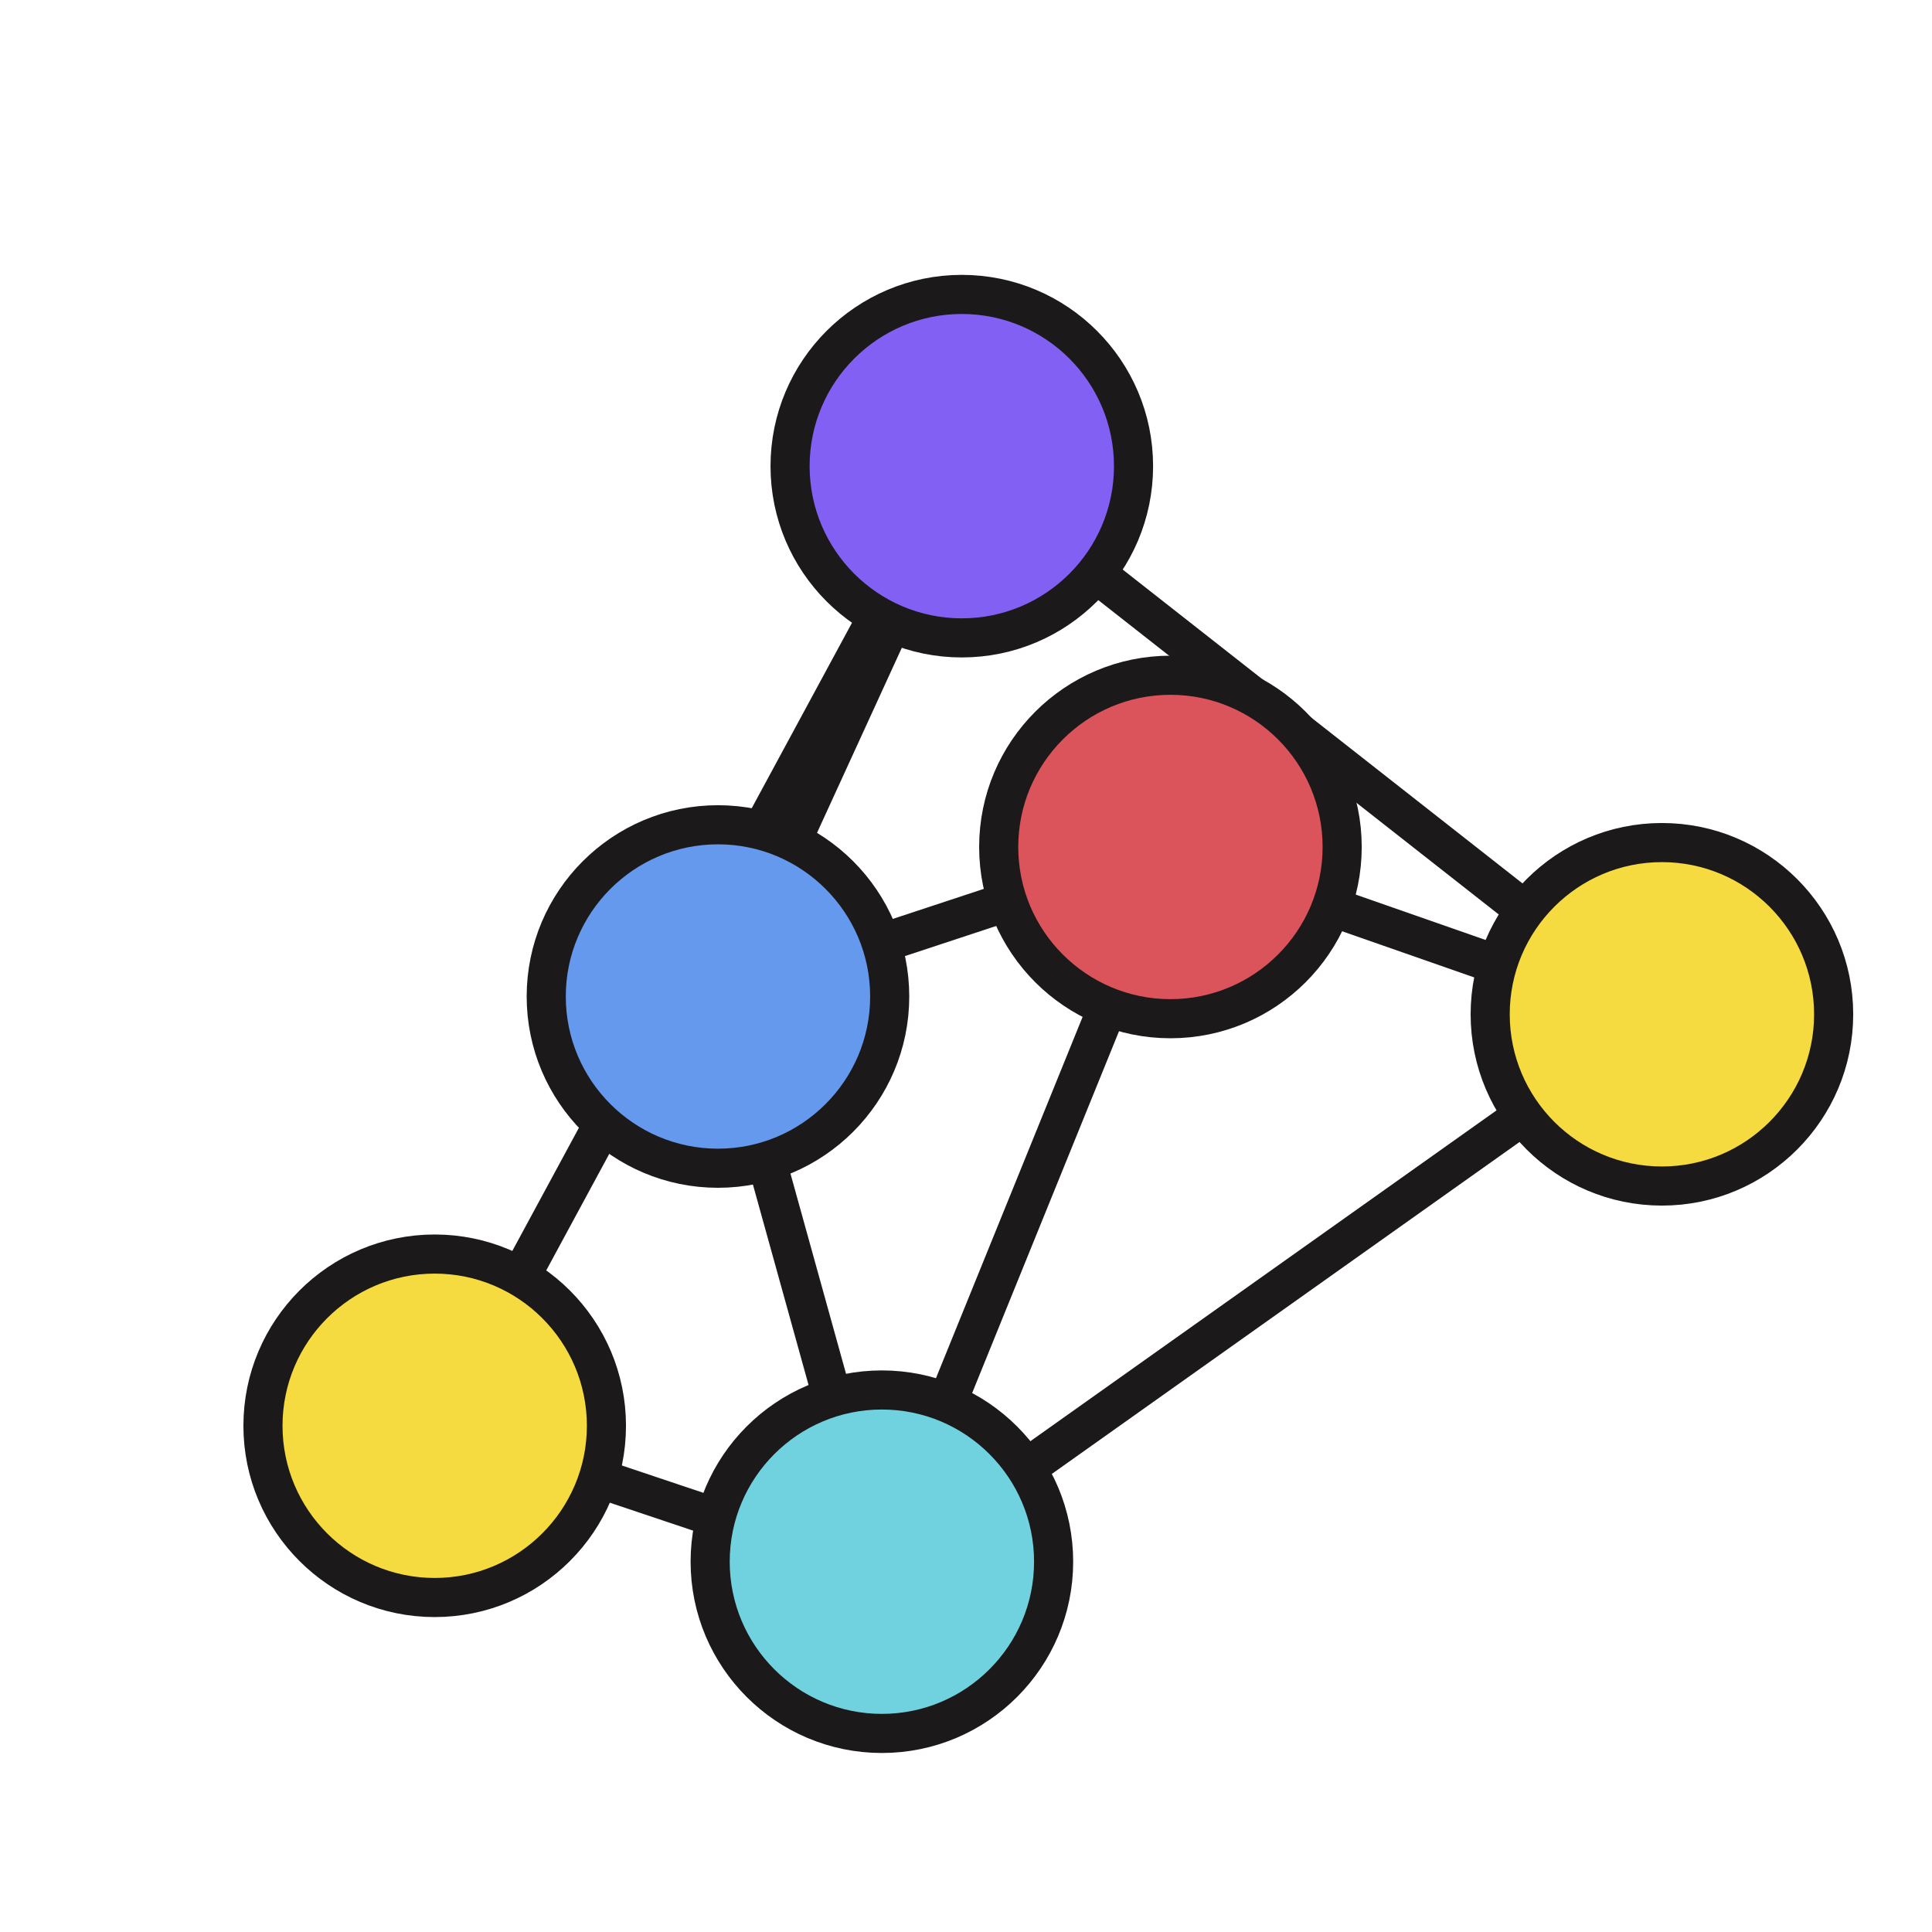 <svg width="247" height="247" viewBox="0 0 247 247" fill="none" xmlns="http://www.w3.org/2000/svg">
<path d="M148.856 108.47L213.269 130.976" stroke="#1C191A" stroke-width="5"/>
<path d="M91.104 127.719L148.992 108.606" stroke="#1C191A" stroke-width="5"/>
<path d="M149.654 108.949L112.427 200.664" stroke="#1C191A" stroke-width="5"/>
<path d="M92.085 127.057L112.427 200.344" stroke="#1C191A" stroke-width="5"/>
<path d="M55.894 182.944L122.62 59.549" stroke="#1C191A" stroke-width="5"/>
<path d="M55.551 181.962L112.403 201.031L55.551 181.962Z" stroke="#1C191A" stroke-width="5"/>
<path d="M212.47 130.018L112.474 200.983" stroke="#1C191A" stroke-width="5"/>
<path d="M122.644 59.597L212.79 130.361" stroke="#1C191A" stroke-width="5"/>
<path d="M91.814 128.062L123.33 59.277" stroke="#1C191A" stroke-width="5"/>
<path d="M122.963 37.641C135.08 37.641 144.919 47.479 144.919 59.597C144.919 71.714 135.08 81.552 122.963 81.552C110.846 81.552 101.008 71.714 101.008 59.597C101.008 47.479 110.846 37.641 122.963 37.641Z" fill="#8360F4"/>
<path d="M122.963 37.641C135.08 37.641 144.919 47.479 144.919 59.597C144.919 71.714 135.08 81.552 122.963 81.552C110.846 81.552 101.008 71.714 101.008 59.597C101.008 47.479 110.846 37.641 122.963 37.641Z" stroke="#1C191A" stroke-width="5"/>
<path d="M112.746 177.703C124.863 177.703 134.702 187.541 134.702 199.658C134.702 211.776 124.863 221.614 112.746 221.614C100.629 221.614 90.791 211.776 90.791 199.658C90.791 187.541 100.629 177.703 112.746 177.703Z" fill="#71D2DF"/>
<path d="M112.746 177.703C124.863 177.703 134.702 187.541 134.702 199.658C134.702 211.776 124.863 221.614 112.746 221.614C100.629 221.614 90.791 211.776 90.791 199.658C90.791 187.541 100.629 177.703 112.746 177.703Z" stroke="#1C191A" stroke-width="5"/>
<path d="M91.79 105.444C103.907 105.444 113.745 115.282 113.745 127.4C113.745 139.517 103.907 149.355 91.79 149.355C79.673 149.355 69.834 139.517 69.834 127.4C69.834 115.282 79.673 105.444 91.79 105.444Z" fill="#6599ED"/>
<path d="M91.79 105.444C103.907 105.444 113.745 115.282 113.745 127.4C113.745 139.517 103.907 149.355 91.79 149.355C79.673 149.355 69.834 139.517 69.834 127.4C69.834 115.282 79.673 105.444 91.79 105.444Z" stroke="#1C191A" stroke-width="5"/>
<path d="M149.637 86.328C161.754 86.328 171.592 96.166 171.592 108.284C171.592 120.401 161.754 130.239 149.637 130.239C137.519 130.239 127.681 120.401 127.681 108.284C127.681 96.166 137.519 86.328 149.637 86.328Z" fill="#DB535B"/>
<path d="M149.637 86.328C161.754 86.328 171.592 96.166 171.592 108.284C171.592 120.401 161.754 130.239 149.637 130.239C137.519 130.239 127.681 120.401 127.681 108.284C127.681 96.166 137.519 86.328 149.637 86.328Z" stroke="#1C191A" stroke-width="5"/>
<path d="M55.575 160.326C67.692 160.326 77.531 170.164 77.531 182.282C77.531 194.399 67.692 204.237 55.575 204.237C43.458 204.237 33.619 194.399 33.619 182.282C33.619 170.164 43.458 160.326 55.575 160.326Z" fill="#F6DB40"/>
<path d="M55.575 160.326C67.692 160.326 77.531 170.164 77.531 182.282C77.531 194.399 67.692 204.237 55.575 204.237C43.458 204.237 33.619 194.399 33.619 182.282C33.619 170.164 43.458 160.326 55.575 160.326Z" stroke="#1C191A" stroke-width="5"/>
<path d="M212.471 107.719C224.588 107.719 234.426 117.558 234.426 129.675C234.426 141.792 224.588 151.631 212.471 151.631C200.353 151.631 190.515 141.792 190.515 129.675C190.515 117.558 200.353 107.719 212.471 107.719Z" fill="#F6DB40"/>
<path d="M212.471 107.719C224.588 107.719 234.426 117.558 234.426 129.675C234.426 141.792 224.588 151.631 212.471 151.631C200.353 151.631 190.515 141.792 190.515 129.675C190.515 117.558 200.353 107.719 212.471 107.719Z" stroke="#1C191A" stroke-width="5"/>
</svg>
